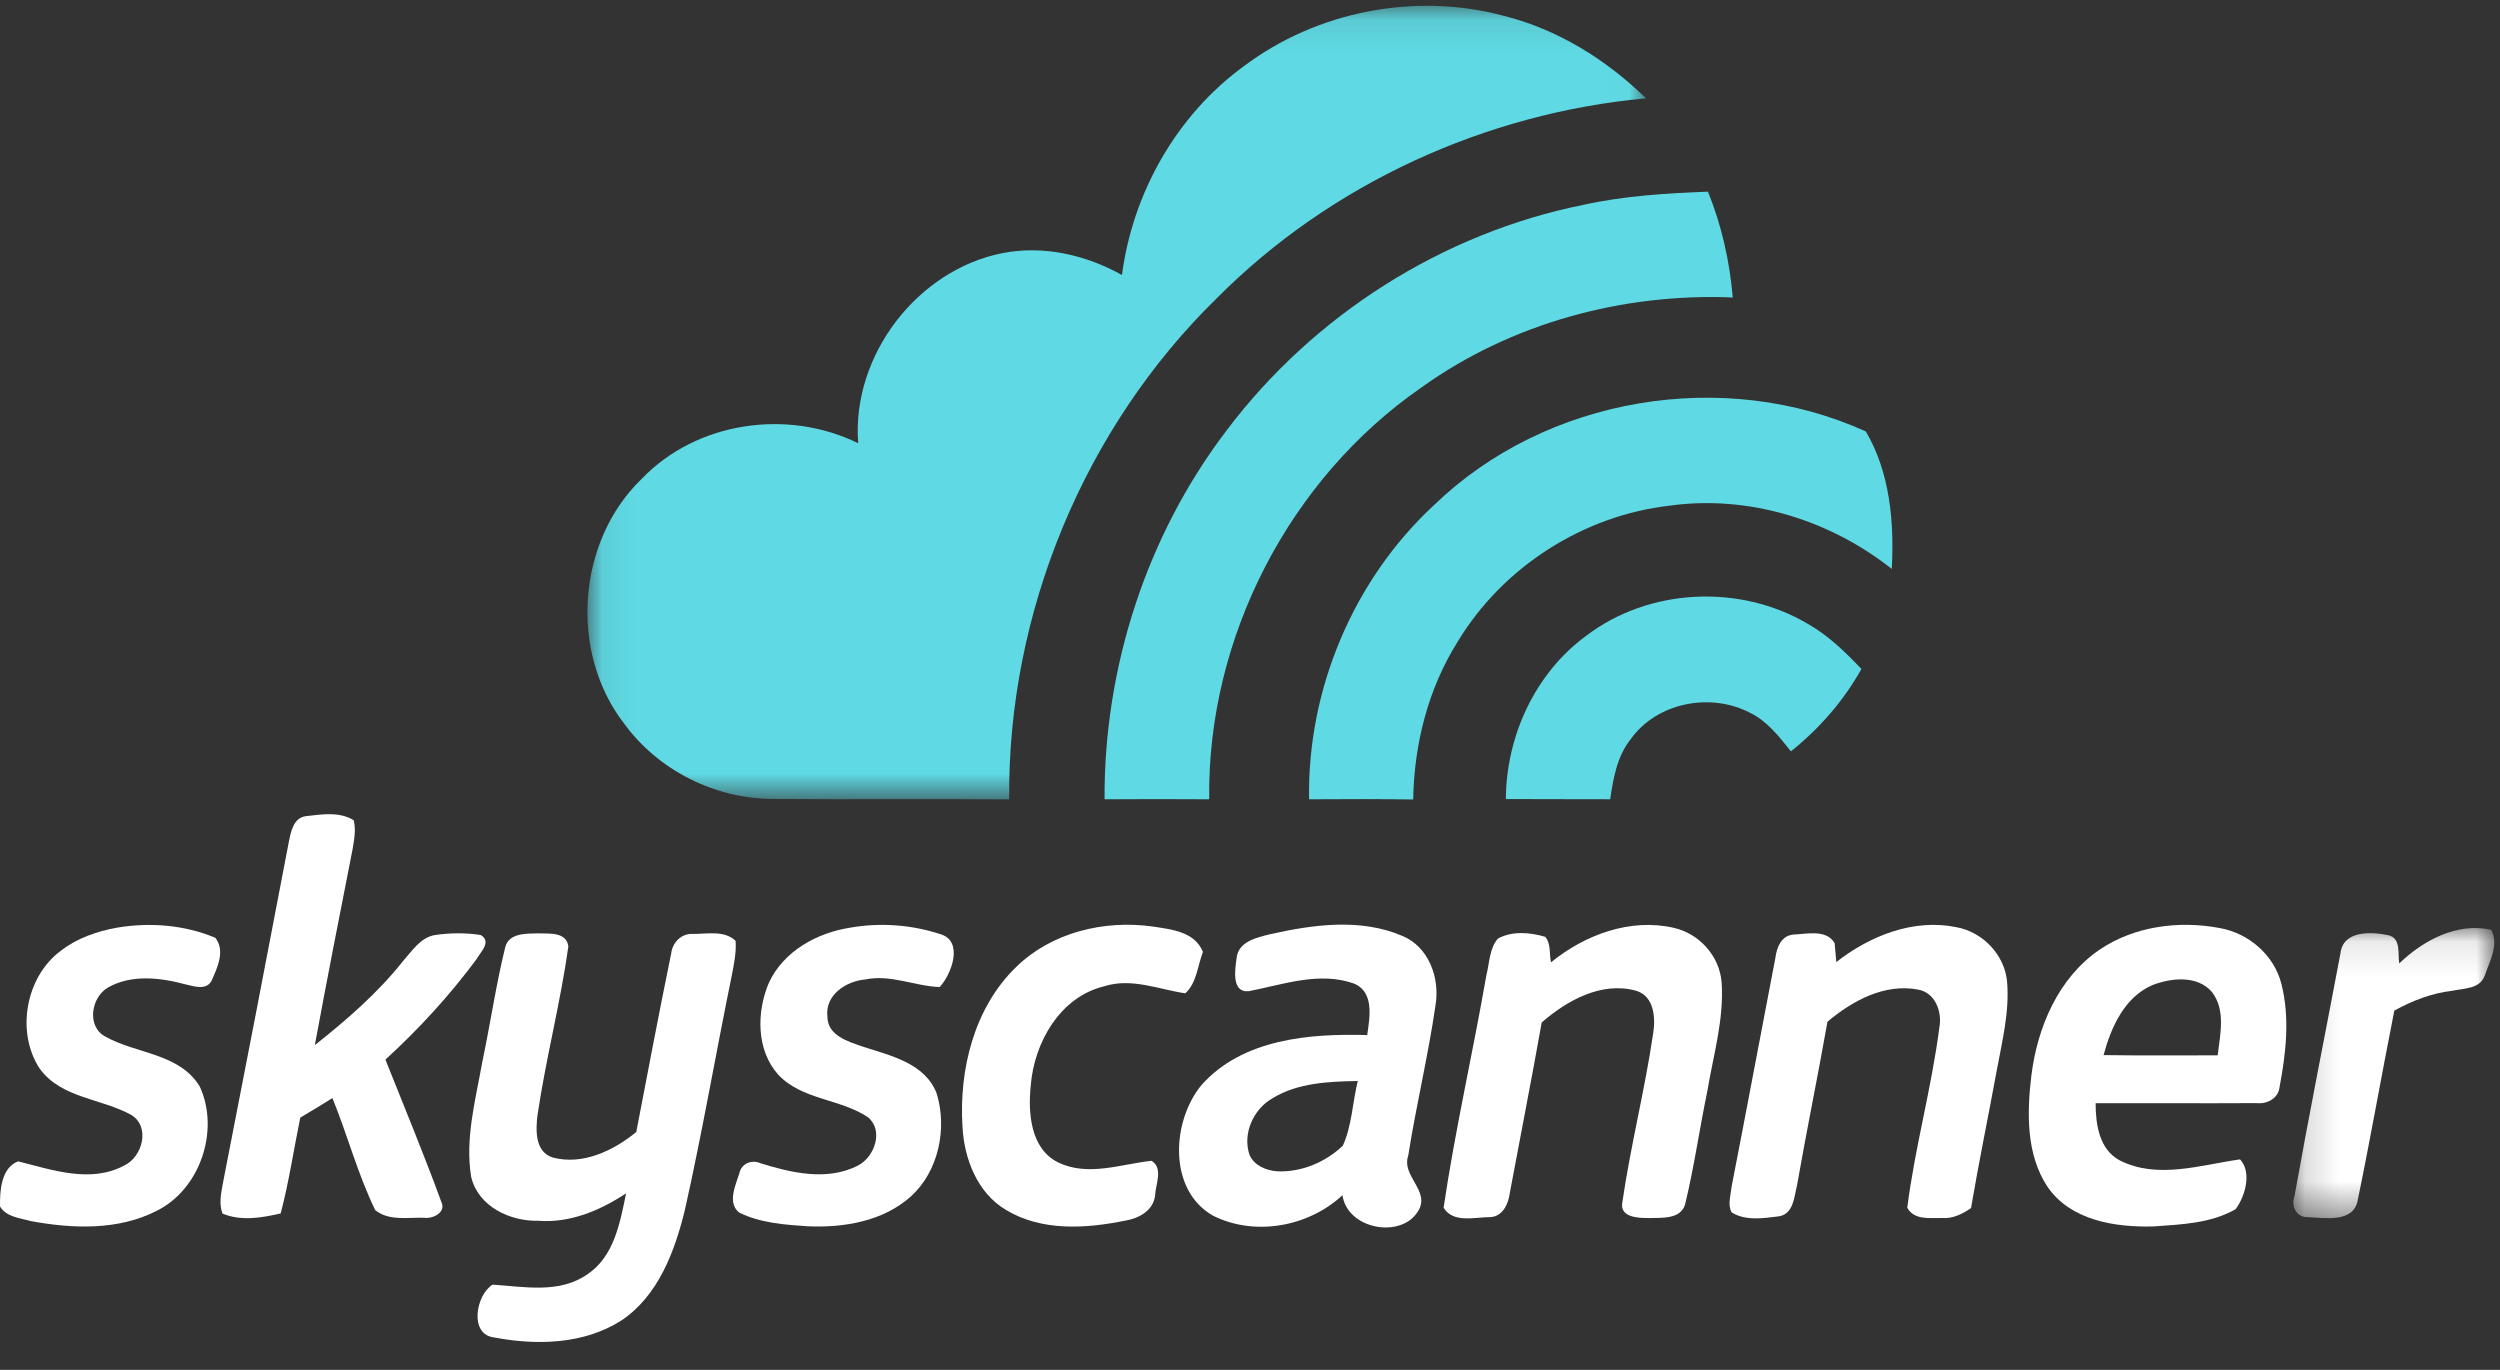 <?xml version="1.0" encoding="UTF-8"?>
<svg width="73px" height="40px" viewBox="0 0 73 40" version="1.1" xmlns="http://www.w3.org/2000/svg" xmlns:xlink="http://www.w3.org/1999/xlink">
    <rect x="0" y="0" width="73" height="40" fill="#333333" stroke="none"/>
    <!-- Generator: sketchtool 42 (36781) - http://www.bohemiancoding.com/sketch -->
    <title>900F3E8E-A881-42C2-81FF-C56A4F4707F0</title>
    <desc>Created with sketchtool.</desc>
    <defs>
        <polygon id="path-1" points="0.075 0.096 30.985 0.096 30.985 23.269 0.075 23.269 0.075 0.096"></polygon>
        <polygon id="path-3" points="6.028 0.105 6.028 8.576 0.161 8.576 0.161 0.105 6.028 0.105"></polygon>
    </defs>
    <g id="FFT_ToolBox_0215" stroke="none" stroke-width="1" fill="none" fill-rule="evenodd">
        <g id="toolBox_w1440px" transform="translate(-607, -90)">
            <g id="Group-2" transform="translate(0, 60)">
                <g id="Group" transform="translate(455, 30)">
                    <g id="Page-1" transform="translate(152, 0)">
                        <g id="Group-3" transform="translate(17.078, 0.073)">
                            <mask id="mask-2" fill="white">
                                <use xlink:href="#path-1"></use>
                            </mask>
                            <g id="Clip-2"></g>
                            <path d="M19.233,1.867 C21.378,0.249 24.255,-0.305 26.84,0.391 C28.41,0.786 29.826,1.667 30.985,2.798 C26.312,3.226 21.781,5.285 18.447,8.64 C14.582,12.42 12.338,17.829 12.39,23.269 C10.078,23.249 7.765,23.275 5.452,23.256 C3.784,23.238 2.148,22.423 1.152,21.063 C-0.463,18.982 -0.235,15.734 1.66,13.909 C3.269,12.232 5.923,11.857 7.981,12.87 C7.785,10.301 9.718,7.799 12.206,7.316 C13.397,7.085 14.633,7.371 15.683,7.958 C15.998,5.553 17.282,3.291 19.233,1.867" id="Fill-1" fill="#5FDAE4" mask="url(#mask-2)"></path>
                        </g>
                        <path d="M46.242,5.98 C47.436,5.717 48.655,5.644 49.873,5.597 C50.271,6.582 50.507,7.626 50.597,8.686 C47.392,8.555 44.131,9.431 41.504,11.315 C37.656,13.977 35.246,18.619 35.309,23.339 C34.289,23.332 33.271,23.332 32.253,23.339 C32.234,19.485 33.484,15.632 35.812,12.575 C38.35,9.201 42.128,6.805 46.242,5.98" id="Fill-4" fill="#5FDAE4"></path>
                        <path d="M41.863,14.759 C45.143,11.577 50.351,10.719 54.482,12.599 C55.187,13.79 55.314,15.251 55.24,16.613 C53.423,15.176 51.054,14.445 48.757,14.765 C46.242,15.051 43.891,16.544 42.568,18.731 C41.704,20.102 41.292,21.726 41.265,23.345 C40.253,23.329 39.238,23.333 38.225,23.339 C38.171,20.13 39.522,16.928 41.863,14.759" id="Fill-6" fill="#5FDAE4"></path>
                        <path d="M46.317,18.565 C48.149,17.168 50.802,17.046 52.778,18.211 C53.38,18.549 53.881,19.037 54.354,19.535 C53.83,20.468 53.124,21.277 52.294,21.94 C51.95,21.507 51.596,21.048 51.086,20.806 C49.94,20.215 48.376,20.512 47.612,21.59 C47.219,22.087 47.106,22.725 47.018,23.338 C46.002,23.332 44.985,23.339 43.971,23.332 C43.981,21.491 44.828,19.654 46.317,18.565" id="Fill-8" fill="#5FDAE4"></path>
                        <path d="M11.254,30.94 C12.229,30.05 13.125,29.072 13.913,28.01 C14.035,27.792 14.365,27.499 14.037,27.303 C13.597,27.233 13.147,27.239 12.707,27.302 C12.283,27.369 12.037,27.761 11.771,28.061 C11.028,28.996 10.123,29.781 9.193,30.518 C9.547,28.606 9.921,26.699 10.296,24.793 C10.342,24.514 10.399,24.23 10.327,23.951 C9.914,23.692 9.389,23.78 8.931,23.832 C8.565,23.883 8.497,24.28 8.434,24.582 C7.799,27.918 7.153,31.253 6.502,34.584 C6.452,34.864 6.392,35.158 6.497,35.435 C7.037,35.666 7.645,35.559 8.196,35.432 C8.439,34.51 8.576,33.566 8.768,32.635 C9.083,32.447 9.396,32.258 9.707,32.064 C10.147,33.145 10.446,34.285 10.956,35.335 C11.354,35.66 11.911,35.543 12.385,35.559 C12.63,35.596 13.037,35.406 12.888,35.099 C12.378,33.7 11.804,32.324 11.254,30.94" id="Fill-10" fill="#FFFFFF"></path>
                        <path d="M3.421,27.087 C2.837,27.192 2.255,27.391 1.779,27.76 C0.752,28.514 0.457,30.134 1.158,31.202 C1.794,32.078 2.971,32.07 3.843,32.562 C4.396,32.91 4.157,33.781 3.632,34.031 C2.648,34.559 1.529,34.162 0.529,33.911 C0.031,34.103 -0.006,34.771 0.001,35.231 C0.191,35.543 0.588,35.566 0.907,35.657 C2.118,35.88 3.45,35.934 4.577,35.355 C5.841,34.73 6.422,33.011 5.836,31.732 C5.248,30.752 3.983,30.777 3.082,30.271 C2.521,29.981 2.658,29.116 3.156,28.834 C3.847,28.443 4.691,28.548 5.427,28.746 C5.667,28.799 6.012,28.924 6.172,28.649 C6.343,28.267 6.586,27.765 6.288,27.384 C5.391,27.006 4.376,26.927 3.421,27.087" id="Fill-12" fill="#FFFFFF"></path>
                        <path d="M25.276,28.599 C26.013,28.448 26.714,28.796 27.437,28.822 C27.786,28.452 28.141,27.492 27.474,27.282 C26.626,27.002 25.709,26.933 24.832,27.087 C23.858,27.236 22.879,27.772 22.449,28.701 C22.09,29.552 22.081,30.657 22.721,31.377 C23.418,32.122 24.535,32.079 25.345,32.624 C25.816,33.014 25.533,33.796 25.046,34.037 C24.152,34.492 23.114,34.249 22.207,33.967 C21.953,33.854 21.65,33.97 21.59,34.257 C21.481,34.609 21.229,35.121 21.585,35.408 C22.201,35.711 22.907,35.762 23.58,35.807 C24.638,35.855 25.78,35.666 26.598,34.936 C27.406,34.202 27.665,32.957 27.351,31.929 C27.011,31.041 25.994,30.823 25.194,30.562 C24.773,30.414 24.16,30.242 24.16,29.683 C24.084,29.046 24.723,28.641 25.276,28.599" id="Fill-14" fill="#FFFFFF"></path>
                        <path d="M33.625,33.895 C32.723,33.993 31.765,34.367 30.889,33.938 C30.09,33.536 30.016,32.497 30.097,31.706 C30.195,30.441 30.955,29.108 32.245,28.799 C33.041,28.545 33.829,28.889 34.61,29.005 C34.947,28.701 34.969,28.199 35.126,27.795 C34.879,27.195 34.194,27.137 33.641,27.052 C32.236,26.86 30.709,27.222 29.672,28.236 C28.445,29.423 27.999,31.232 28.105,32.904 C28.153,33.84 28.542,34.836 29.372,35.328 C30.417,35.962 31.715,35.876 32.863,35.641 C33.253,35.578 33.676,35.35 33.728,34.913 C33.741,34.582 33.976,34.113 33.625,33.895" id="Fill-16" fill="#FFFFFF"></path>
                        <path d="M39.211,33.454 C38.702,33.939 37.997,34.234 37.294,34.202 C36.973,34.18 36.616,34.033 36.484,33.717 C36.276,33.1 36.603,32.383 37.153,32.072 C37.9,31.613 38.801,31.582 39.647,31.565 C39.493,32.189 39.477,32.867 39.211,33.454 M40.947,27.328 C39.728,26.805 38.346,26.997 37.09,27.278 C36.7,27.377 36.147,27.49 36.107,27.991 C36.062,28.311 35.957,28.988 36.458,28.944 C37.471,28.749 38.541,28.353 39.561,28.729 C40.134,28.993 39.993,29.72 39.923,30.224 C38.24,30.176 36.289,30.334 35.086,31.68 C34.21,32.739 34.102,34.745 35.417,35.496 C36.635,36.11 38.208,35.825 39.2,34.899 C39.341,35.896 40.909,36.181 41.405,35.371 C41.785,34.776 40.91,34.349 41.121,33.742 C41.352,32.273 41.705,30.823 41.917,29.351 C42.051,28.561 41.72,27.644 40.947,27.328" id="Fill-18" fill="#FFFFFF"></path>
                        <path d="M48.876,27.093 C47.608,26.801 46.278,27.293 45.29,28.1 C45.232,27.853 45.296,27.56 45.12,27.355 C44.679,27.223 44.149,27.178 43.737,27.408 C43.488,27.7 43.494,28.121 43.402,28.478 C43.008,30.745 42.489,32.993 42.153,35.266 C42.436,35.725 43.058,35.54 43.501,35.54 C43.875,35.536 44.048,35.152 44.088,34.827 C44.396,33.169 44.724,31.515 45.018,29.856 C45.757,29.213 46.756,28.659 47.754,28.924 C48.304,29.069 48.351,29.728 48.269,30.197 C48.027,31.838 47.614,33.452 47.375,35.092 C47.274,35.558 47.855,35.569 48.163,35.567 C48.518,35.555 49.058,35.611 49.202,35.181 C49.467,34.092 49.623,32.976 49.851,31.878 C50.027,30.819 50.347,29.761 50.271,28.678 C50.206,27.907 49.614,27.26 48.876,27.093" id="Fill-20" fill="#FFFFFF"></path>
                        <path d="M57.132,27.075 C55.881,26.814 54.602,27.324 53.62,28.092 C53.608,27.955 53.583,27.681 53.572,27.542 C53.333,27.127 52.759,27.273 52.366,27.29 C52.017,27.315 51.88,27.666 51.842,27.966 C51.411,30.198 50.996,32.436 50.559,34.669 C50.538,34.908 50.44,35.174 50.564,35.401 C50.972,35.66 51.502,35.571 51.958,35.515 C52.375,35.432 52.389,34.946 52.473,34.611 C52.753,33.015 53.08,31.43 53.362,29.835 C54.088,29.222 55.033,28.708 56.008,28.896 C56.509,28.983 56.717,29.545 56.629,30.004 C56.402,31.772 55.916,33.498 55.692,35.266 C55.897,35.639 56.358,35.558 56.711,35.566 C57.022,35.591 57.303,35.447 57.554,35.276 C57.781,33.937 58.058,32.606 58.303,31.269 C58.459,30.417 58.68,29.554 58.608,28.682 C58.544,27.885 57.9,27.216 57.132,27.075" id="Fill-22" fill="#FFFFFF"></path>
                        <path d="M64.756,30.816 C63.646,30.814 62.535,30.826 61.424,30.809 C61.643,29.994 62.036,29.116 62.852,28.764 C63.401,28.554 64.155,28.47 64.585,28.962 C65,29.494 64.828,30.204 64.756,30.816 M64.815,27.099 C63.627,26.874 62.32,27.042 61.303,27.734 C60.109,28.549 59.494,29.986 59.318,31.391 C59.186,32.485 59.157,33.707 59.79,34.659 C60.473,35.646 61.772,35.84 62.877,35.812 C63.687,35.755 64.56,35.724 65.28,35.308 C65.562,34.93 65.761,34.224 65.408,33.854 C64.259,34.015 63.005,34.443 61.897,33.884 C61.295,33.564 61.193,32.83 61.192,32.213 C62.762,32.21 64.332,32.22 65.902,32.211 C66.208,32.245 66.537,32.063 66.565,31.73 C66.752,30.75 66.866,29.717 66.619,28.737 C66.407,27.887 65.66,27.247 64.815,27.099" id="Fill-24" fill="#FFFFFF"></path>
                        <g id="Group-28" transform="translate(66.805, 26.994)">
                            <mask id="mask-4" fill="white">
                                <use xlink:href="#path-3"></use>
                            </mask>
                            <g id="Clip-27"></g>
                            <path d="M5.936,0.156 C4.942,-0.065 3.957,0.46 3.253,1.138 C3.205,0.855 3.313,0.405 2.936,0.315 C2.443,0.211 1.617,0.165 1.537,0.84 C1.091,3.204 0.617,5.563 0.194,7.934 C0.087,8.225 0.249,8.557 0.579,8.546 C1.069,8.565 1.917,8.725 2.04,8.054 C2.42,6.214 2.743,4.36 3.109,2.516 C3.633,2.226 4.197,2.008 4.792,1.938 C5.128,1.864 5.609,1.892 5.749,1.493 C5.891,1.075 6.175,0.584 5.936,0.156" id="Fill-26" fill="#FFFFFF" mask="url(#mask-4)"></path>
                        </g>
                        <g id="Group-31" transform="translate(13.562, 27.164)" fill="#FFFFFF">
                            <path d="M7.918,0.31 C7.59,-0.007 7.089,0.11 6.678,0.107 C6.344,0.081 6.073,0.352 6.037,0.676 C5.68,2.411 5.353,4.151 5.017,5.891 C4.345,6.438 3.453,6.868 2.576,6.635 C2.057,6.469 2.079,5.84 2.133,5.399 C2.377,3.747 2.802,2.125 3.034,0.474 C2.981,0.038 2.47,0.103 2.154,0.09 C1.815,0.099 1.296,0.072 1.19,0.496 C0.92,1.602 0.755,2.734 0.52,3.851 C0.325,4.952 0.013,6.076 0.196,7.201 C0.401,8.069 1.336,8.504 2.158,8.482 C3.083,8.555 3.961,8.182 4.72,7.681 C4.543,8.538 4.369,9.531 3.587,10.047 C2.77,10.619 1.743,10.406 0.821,10.348 C0.333,10.648 0.124,11.813 0.878,11.891 C2.109,12.125 3.487,12.092 4.576,11.398 C5.658,10.679 6.144,9.374 6.439,8.156 C6.949,5.884 7.341,3.586 7.809,1.306 C7.872,0.978 7.941,0.645 7.918,0.31" id="Fill-29"></path>
                        </g>
                    </g>
                </g>
            </g>
        </g>
    </g>
</svg>